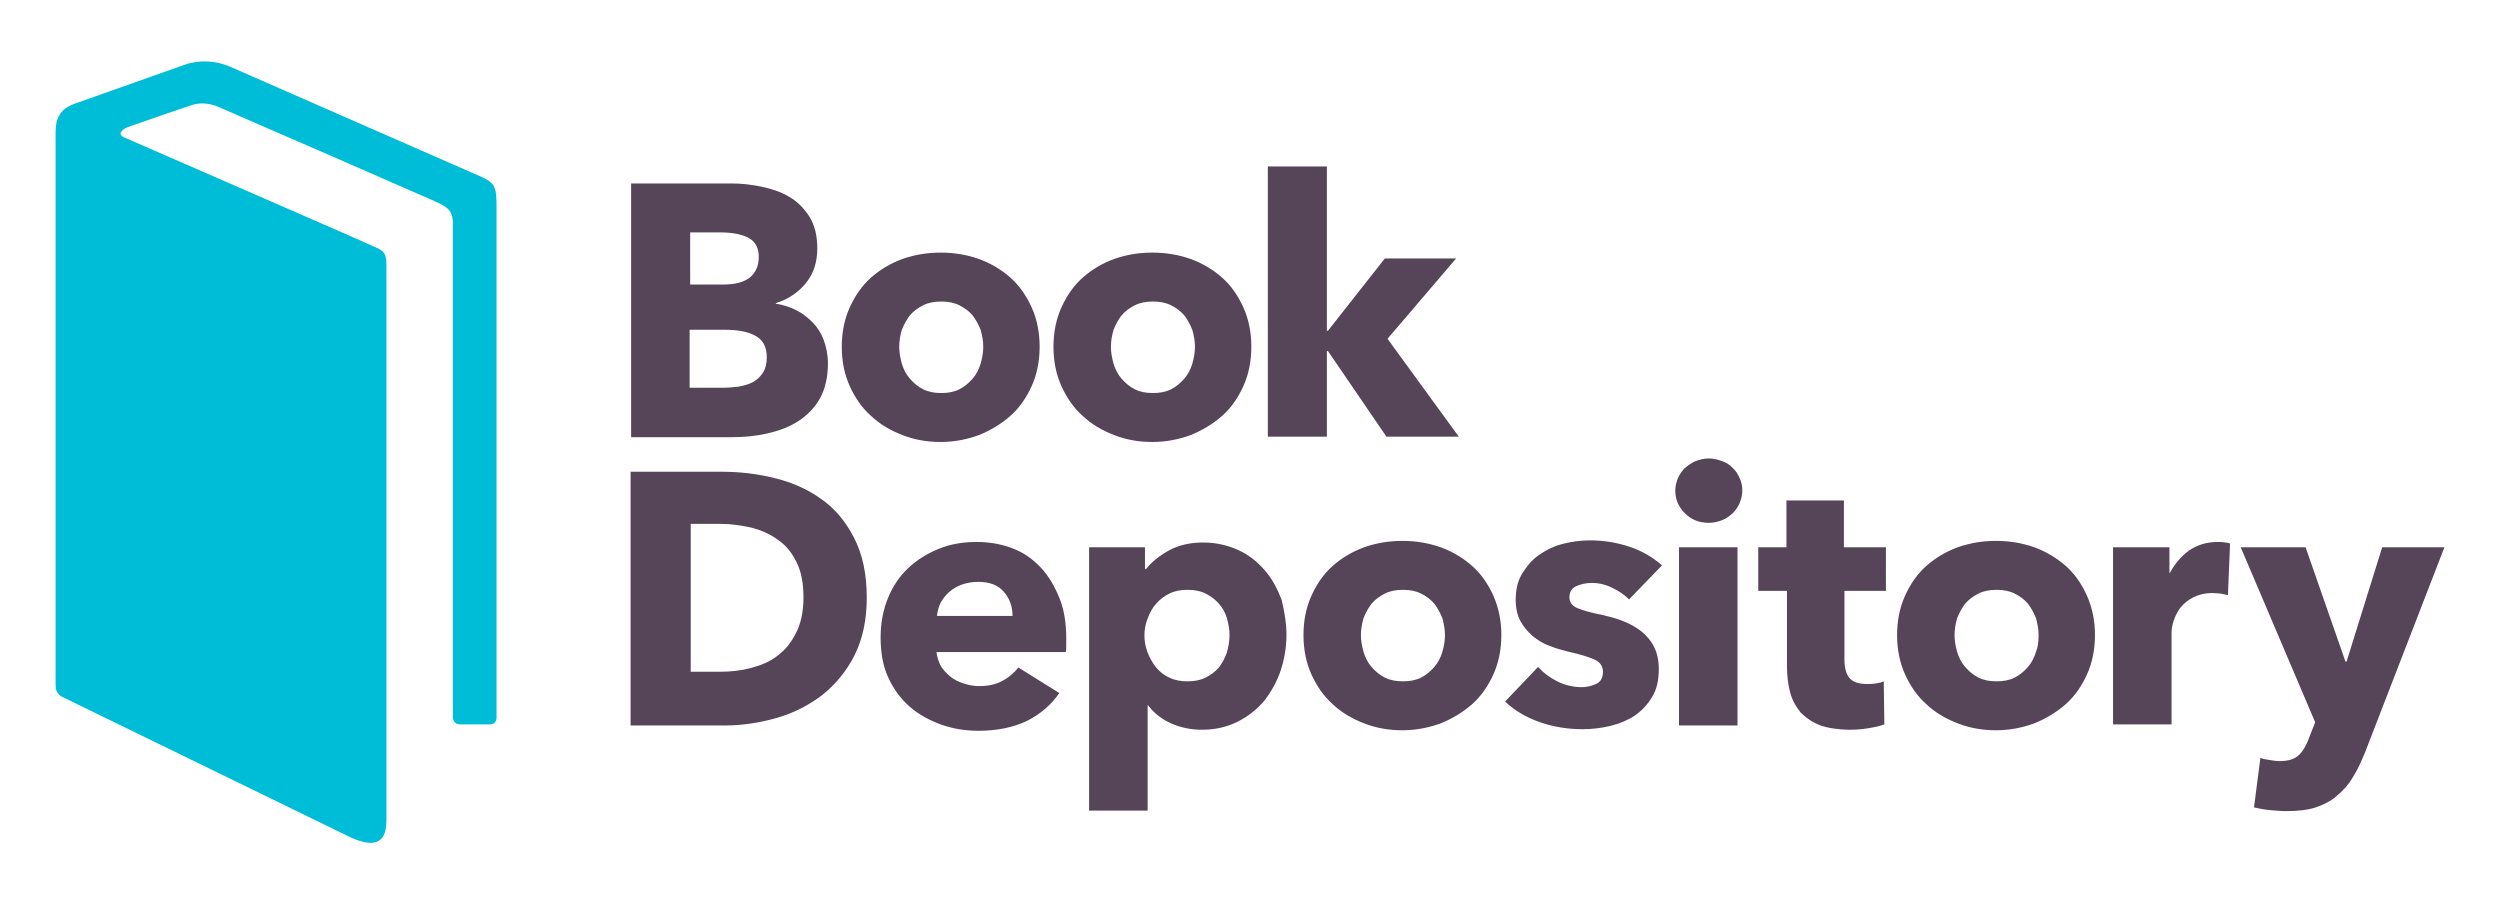 <?xml version="1.0" encoding="UTF-8" standalone="no"?>
<svg
	xmlns="http://www.w3.org/2000/svg"
	height="170"
	width="470"
	version="1.1"
	viewBox="0 0 470 170">
<path
	style="fill:#4c394f;fill-opacity:0.941"
	d="m 238.351,31.292 0,50.799 11.1,0 0,-16.1 0.199,0 11,16.1 13.602,0 -13.4,-18.4 12.9,-15.1 -13.4,0 -10.701,13.6 -0.199,0 0,-30.898 -11.1,0 z m -119.701,3.199 0,47.699 18.9,0 c 2.3,0 4.501,-0.199 6.701,-0.699 2.2,-0.5 4.099,-1.201 5.799,-2.301 1.7,-1.1 3.1,-2.499 4.1,-4.299 1,-1.8 1.5,-4 1.5,-6.6 0,-1.6 -0.299,-3 -0.799,-4.4 -0.5,-1.3 -1.2,-2.401 -2.1,-3.301 -0.9,-0.9 -1.902,-1.699 -3.102,-2.299 -1.2,-0.6 -2.499,-1.001 -3.799,-1.201 l 0,-0.1 c 2.3,-0.7 4.2,-1.999 5.6,-3.699 1.5,-1.8 2.199,-4.002 2.199,-6.602 0,-2.4 -0.5,-4.4 -1.5,-6 -1,-1.5 -2.199,-2.799 -3.799,-3.699 -1.5,-0.9 -3.301,-1.5 -5.201,-1.9 -1.9,-0.4 -3.8,-0.6 -5.6,-0.6 l -18.9,0 z m 11.102,9.199 5.6,0 c 2.4,0 4.3,0.402 5.5,1.102 1.2,0.7 1.799,1.9 1.799,3.5 0,1.7 -0.599,2.998 -1.699,3.898 -1.2,0.9 -2.8,1.301 -5,1.301 l -6.199,0 0,-9.801 z m 47.1,3.801 c -2.6,0 -4.901,0.399 -7.201,1.199 -2.2,0.8 -4.198,2 -5.898,3.5 -1.7,1.5 -3,3.402 -4,5.602 -1,2.2 -1.5,4.698 -1.5,7.398 0,2.7 0.5,5.2 1.5,7.4 1,2.2 2.3,4.1 4,5.6 1.7,1.6 3.598,2.702 5.898,3.602 2.3,0.9 4.701,1.299 7.201,1.299 2.6,0 4.999,-0.499 7.199,-1.299 2.2,-0.9 4.2,-2.102 5.9,-3.602 1.7,-1.5 3,-3.4 4,-5.6 1,-2.2 1.5,-4.7 1.5,-7.4 0,-2.7 -0.5,-5.198 -1.5,-7.398 -1,-2.2 -2.3,-4.102 -4,-5.602 -1.7,-1.5 -3.7,-2.7 -5.9,-3.5 -2.3,-0.8 -4.599,-1.199 -7.199,-1.199 z m 39.799,0 c -2.6,0 -4.899,0.399 -7.199,1.199 -2.2,0.8 -4.2,2 -5.9,3.5 -1.7,1.5 -3,3.402 -4,5.602 -1,2.2 -1.5,4.698 -1.5,7.398 0,2.7 0.5,5.2 1.5,7.4 1,2.2 2.3,4.1 4,5.6 1.7,1.6 3.6,2.702 5.9,3.602 2.3,0.9 4.699,1.299 7.199,1.299 2.6,0 5.001,-0.499 7.201,-1.299 2.2,-0.9 4.2,-2.102 5.9,-3.602 1.7,-1.5 3,-3.4 4,-5.6 1,-2.2 1.5,-4.7 1.5,-7.4 0,-2.7 -0.5,-5.198 -1.5,-7.398 -1,-2.2 -2.3,-4.102 -4,-5.602 -1.7,-1.5 -3.7,-2.7 -5.9,-3.5 -2.3,-0.8 -4.601,-1.199 -7.201,-1.199 z m -39.699,9.199 c 1.3,0 2.4,0.201 3.4,0.701 1,0.5 1.8,1.1 2.5,1.9 0.6,0.8 1.1,1.699 1.5,2.699 0.3,1.1 0.5,2.099 0.5,3.199 0,1.1 -0.2,2.201 -0.5,3.201 -0.3,1 -0.8,1.999 -1.5,2.799 -0.7,0.8 -1.5,1.5 -2.5,2 -1,0.5 -2.1,0.701 -3.4,0.701 -1.3,0 -2.4,-0.201 -3.4,-0.701 -1,-0.5 -1.8,-1.2 -2.5,-2 -0.7,-0.8 -1.2,-1.799 -1.5,-2.799 -0.3,-1.1 -0.5,-2.101 -0.5,-3.201 0,-1.1 0.2,-2.199 0.5,-3.199 0.4,-1 0.9,-1.899 1.5,-2.699 0.7,-0.8 1.5,-1.4 2.5,-1.9 1,-0.5 2.1,-0.701 3.4,-0.701 z m 39.801,0 c 1.3,0 2.398,0.201 3.398,0.701 1,0.5 1.8,1.1 2.5,1.9 0.6,0.8 1.1,1.699 1.5,2.699 0.3,1.1 0.5,2.099 0.5,3.199 0,1.1 -0.2,2.201 -0.5,3.201 -0.3,1 -0.8,1.999 -1.5,2.799 -0.7,0.8 -1.5,1.5 -2.5,2 -1,0.5 -2.098,0.701 -3.398,0.701 -1.3,0 -2.4,-0.201 -3.4,-0.701 -1,-0.5 -1.8,-1.2 -2.5,-2 -0.7,-0.8 -1.2,-1.799 -1.5,-2.799 -0.3,-1.1 -0.5,-2.101 -0.5,-3.201 0,-1.1 0.2,-2.199 0.5,-3.199 0.4,-1 0.9,-1.899 1.5,-2.699 0.7,-0.8 1.5,-1.4 2.5,-1.9 1,-0.5 2.1,-0.701 3.4,-0.701 z m -87.102,5.301 6.4,0 c 2.5,0 4.4,0.3 5.9,1.1 1.5,0.8 2.199,2.1 2.199,4.1 0,1.1 -0.199,2.1 -0.799,3 -0.5,0.7 -1.1,1.301 -1.9,1.701 -0.8,0.4 -1.6,0.599 -2.6,0.799 -1,0.1 -1.901,0.201 -2.801,0.201 l -6.4,0 0,-10.9 z m 191.602,24.199 c -0.9,0 -1.7,0.2 -2.5,0.5 -0.7,0.3 -1.4,0.801 -2,1.301 -0.5,0.5 -1.001,1.2 -1.301,1.9 -0.3,0.7 -0.5,1.499 -0.5,2.299 0,1.7 0.601,3.101 1.801,4.301 1.2,1.2 2.7,1.801 4.5,1.801 0.9,0 1.7,-0.2 2.5,-0.5 0.8,-0.3 1.4,-0.801 2,-1.301 0.5,-0.5 0.999,-1.2 1.299,-1.9 0.3,-0.8 0.5,-1.5 0.5,-2.4 0,-0.9 -0.2,-1.699 -0.5,-2.299 -0.3,-0.7 -0.699,-1.4 -1.299,-1.9 -0.5,-0.6 -1.2,-1.001 -2,-1.301 -0.8,-0.3 -1.7,-0.5 -2.5,-0.5 z m -202.701,2.5 0,47.701 17.701,0 c 3.3,0 6.499,-0.5 9.699,-1.4 3.2,-0.9 6.1,-2.401 8.6,-4.301 2.5,-2 4.6,-4.5 6.1,-7.5 1.5,-3 2.301,-6.599 2.301,-10.799 0,-4.5 -0.8,-8.201 -2.4,-11.301 -1.6,-3.1 -3.599,-5.499 -6.199,-7.299 -2.5,-1.8 -5.401,-3.1 -8.701,-3.9 -3.2,-0.8 -6.498,-1.201 -9.898,-1.201 l -17.201,0 z m 217.301,5.4 0,8.801 -5.301,0 0,8.199 5.4,0 0,14.201 c 0,1.8 0.2,3.398 0.6,4.898 0.4,1.5 1.1,2.701 2,3.801 1,1 2.201,1.8 3.701,2.4 1.5,0.5 3.4,0.799 5.6,0.799 1.2,0 2.3,-0.099 3.5,-0.299 1.2,-0.2 2.1,-0.401 2.9,-0.701 l -0.102,-8.1 c -0.4,0.2 -0.9,0.3 -1.5,0.4 -0.6,0.1 -1.199,0.1 -1.699,0.1 -1.6,0 -2.701,-0.399 -3.301,-1.199 -0.6,-0.7 -0.898,-1.9 -0.898,-3.5 l 0,-12.801 7.799,0 0,-8.199 -7.9,0 0,-8.801 -10.799,0 z m -206,4.4 5.699,0 c 1.9,0 3.801,0.299 5.701,0.699 1.9,0.5 3.5,1.201 5,2.301 1.5,1 2.6,2.399 3.5,4.199 0.9,1.8 1.299,4.001 1.299,6.701 0,2.6 -0.5,4.9 -1.4,6.6 -0.9,1.8 -2,3.201 -3.5,4.301 -1.4,1.1 -3.1,1.799 -5,2.299 -1.9,0.5 -3.798,0.701 -5.898,0.701 l -5.4,0 0,-27.801 z m 169.1,3.1 c -1.6,0 -3.3,0.2 -4.9,0.6 -1.7,0.4 -3.2,1.1 -4.5,2 -1.4,0.9 -2.399,2.1 -3.299,3.5 -0.9,1.4 -1.301,3.102 -1.301,5.102 0,1.5 0.3,2.9 0.9,4 0.6,1.1 1.399,1.999 2.299,2.799 0.9,0.7 1.902,1.401 3.102,1.801 1.2,0.5 2.3,0.8 3.5,1.1 2.2,0.5 3.9,1 5,1.5 1.1,0.5 1.6,1.301 1.6,2.301 0,1.1 -0.401,1.899 -1.301,2.299 -0.9,0.4 -1.799,0.6 -2.699,0.6 -1.6,0 -3.2,-0.4 -4.6,-1.1 -1.4,-0.7 -2.602,-1.599 -3.602,-2.699 l -6.199,6.5 c 1.8,1.7 4,3 6.6,3.9 2.6,0.9 5.3,1.299 8,1.299 1.7,0 3.4,-0.2 5.1,-0.6 1.7,-0.4 3.202,-1 4.602,-1.9 1.3,-0.9 2.399,-2 3.299,-3.5 0.9,-1.4 1.301,-3.199 1.301,-5.299 0,-1.6 -0.3,-3.001 -0.9,-4.201 -0.6,-1.2 -1.5,-2.2 -2.5,-3 -1.1,-0.8 -2.2,-1.4 -3.5,-1.9 -1.3,-0.5 -2.501,-0.8 -3.801,-1.1 -2.2,-0.4 -3.699,-0.899 -4.699,-1.299 -0.9,-0.4 -1.4,-1.1 -1.4,-2 0,-1 0.401,-1.702 1.301,-2.102 0.9,-0.4 1.9,-0.6 2.9,-0.6 1.3,0 2.599,0.3 3.799,0.9 1.3,0.6 2.301,1.299 3.201,2.199 l 6.199,-6.398 c -1.7,-1.5 -3.7,-2.7 -6.1,-3.5 -2.4,-0.8 -4.9,-1.201 -7.4,-1.201 z m -35.301,0.1 c -2.6,0 -4.899,0.401 -7.199,1.201 -2.2,0.8 -4.2,2 -5.9,3.5 -1.7,1.5 -3,3.4 -4,5.6 -1,2.2 -1.5,4.7 -1.5,7.4 0,2.7 0.5,5.2 1.5,7.4 1,2.2 2.3,4.1 4,5.6 1.7,1.6 3.6,2.7 5.9,3.6 2.3,0.9 4.699,1.301 7.199,1.301 2.6,0 5.001,-0.501 7.201,-1.301 2.2,-0.9 4.2,-2.1 5.9,-3.6 1.7,-1.5 3,-3.4 4,-5.6 1,-2.2 1.5,-4.7 1.5,-7.4 0,-2.7 -0.5,-5.1 -1.5,-7.4 -1,-2.2 -2.3,-4.1 -4,-5.6 -1.7,-1.5 -3.7,-2.7 -5.9,-3.5 -2.3,-0.8 -4.601,-1.201 -7.201,-1.201 z m 111.602,0 c -2.6,0 -4.901,0.401 -7.201,1.201 -2.2,0.8 -4.2,2 -5.9,3.5 -1.7,1.5 -3,3.4 -4,5.6 -1,2.2 -1.5,4.7 -1.5,7.4 0,2.7 0.5,5.2 1.5,7.4 1,2.2 2.3,4.1 4,5.6 1.7,1.6 3.6,2.7 5.9,3.6 2.3,0.9 4.701,1.301 7.201,1.301 2.6,0 4.999,-0.501 7.199,-1.301 2.2,-0.9 4.2,-2.1 5.9,-3.6 1.7,-1.5 3,-3.4 4,-5.6 1,-2.2 1.5,-4.7 1.5,-7.4 0,-2.7 -0.5,-5.1 -1.5,-7.4 -1,-2.2 -2.3,-4.1 -4,-5.6 -1.7,-1.5 -3.7,-2.7 -5.9,-3.5 -2.3,-0.8 -4.599,-1.201 -7.199,-1.201 z m -191.701,0.201 c -2.5,0 -4.9,0.399 -7.1,1.299 -2.2,0.9 -4.099,2.102 -5.699,3.602 -1.6,1.5 -2.901,3.4 -3.801,5.6 -0.9,2.2 -1.4,4.7 -1.4,7.4 0,2.8 0.4,5.3 1.4,7.5 1,2.2 2.3,4 4,5.5 1.7,1.5 3.7,2.598 5.9,3.398 2.2,0.8 4.6,1.201 7.1,1.201 3.4,0 6.4,-0.601 9,-1.801 2.6,-1.3 4.599,-2.999 6.199,-5.299 l -7.699,-4.801 c -0.8,1 -1.8,1.9 -3,2.5 -1.2,0.7 -2.7,1 -4.4,1 -1,0 -2,-0.2 -2.9,-0.5 -0.9,-0.3 -1.8,-0.701 -2.5,-1.301 -0.7,-0.6 -1.299,-1.2 -1.799,-2 -0.4,-0.8 -0.701,-1.7 -0.801,-2.6 l 24.301,0 c 0.1,-0.4 0.1,-0.899 0.1,-1.299 l 1e-5,-1.301 c 0,-2.9 -0.401,-5.4 -1.301,-7.6 -0.9,-2.2 -2,-4.101 -3.5,-5.701 -1.5,-1.6 -3.199,-2.8 -5.299,-3.6 -2.1,-0.8 -4.301,-1.199 -6.801,-1.199 z m 233.4,0 c -2,0 -3.8,0.5 -5.4,1.6 -1.5,1.1 -2.7,2.499 -3.6,4.199 l -0.1,0 0,-4.799 -10.6,0 0,33.299 11,0 0,-17.199 c 0,-0.6 0.098,-1.401 0.398,-2.301 0.3,-0.9 0.701,-1.7 1.301,-2.5 0.6,-0.7 1.4,-1.398 2.4,-1.898 1,-0.5 2.199,-0.801 3.699,-0.801 0.5,0 0.9,0.1 1.4,0.1 0.4,0.1 0.9,0.201 1.4,0.301 l 0.4,-9.701 c -0.2,-0.1 -0.6,-0.199 -1,-0.199 -0.4,-0.1 -0.901,-0.1 -1.301,-0.1 z m -190.801,0.1 c -2.4,0 -4.598,0.5 -6.398,1.5 -1.8,1 -3.301,2.2 -4.301,3.5 l -0.199,0 0,-4.1 -10.5,0 0,49.5 11,0 0,-19.801 0.1,0 c 1,1.4 2.499,2.6 4.299,3.4 1.8,0.8 3.701,1.199 5.801,1.199 2.5,0 4.699,-0.5 6.699,-1.5 2,-1 3.6,-2.298 5,-3.898 1.3,-1.7 2.402,-3.601 3.102,-5.701 0.7,-2.1 1.1,-4.399 1.1,-6.699 0,-2.3 -0.4,-4.5 -0.9,-6.6 -0.8,-2.1 -1.799,-4.002 -3.199,-5.602 -1.4,-1.6 -3,-2.899 -5,-3.799 -2,-0.9 -4.202,-1.4 -6.602,-1.4 z m 89.5,0.9 0,33.4 0,0.1 11,0 0,-33.5 -11,0 z m 105.602,0 14,32.9 -1.102,2.799 c -0.5,1.4 -1.098,2.501 -1.898,3.301 -0.8,0.8 -2.001,1.199 -3.701,1.199 -0.6,0 -1.199,-0.099 -1.799,-0.199 -0.7,-0.1 -1.301,-0.2 -1.801,-0.4 l -1.199,9.301 c 0.9,0.2 1.798,0.4 2.898,0.5 1.1,0.1 2.201,0.199 3.201,0.199 2.1,0 4,-0.199 5.5,-0.699 1.5,-0.5 2.9,-1.201 4,-2.201 1.2,-1 2.2,-2.1 3,-3.5 0.9,-1.4 1.599,-2.999 2.299,-4.699 l 14.9,-38.5 -11.699,0 -6.701,21.5 -0.199,0 -7.5,-21.5 -12.199,0 z m -237.4,6.5 c 2.2,0 3.8,0.6 4.9,1.9 1.1,1.3 1.6,2.8 1.6,4.5 l -14.201,0 c 0.1,-0.9 0.301,-1.7 0.701,-2.5 0.4,-0.7 0.9,-1.4 1.6,-2 0.7,-0.6 1.5,-1.1 2.4,-1.4 0.9,-0.3 1.9,-0.5 3,-0.5 z m 39.4,1.5 c 1.3,0 2.398,0.199 3.398,0.699 1,0.5 1.8,1.1 2.5,1.9 0.7,0.8 1.2,1.699 1.5,2.699 0.3,1.1 0.5,2.101 0.5,3.201 0,1.1 -0.2,2.199 -0.5,3.299 -0.4,1.1 -0.9,2.001 -1.5,2.801 -0.7,0.8 -1.5,1.4 -2.5,1.9 -1,0.5 -2.098,0.699 -3.398,0.699 -1.3,0 -2.4,-0.199 -3.4,-0.699 -1,-0.4 -1.8,-1.1 -2.5,-1.9 -0.7,-0.9 -1.2,-1.801 -1.6,-2.801 -0.4,-1.1 -0.602,-2.099 -0.602,-3.199 0,-1.1 0.202,-2.199 0.602,-3.199 0.4,-1.1 0.9,-2.001 1.6,-2.801 0.7,-0.8 1.5,-1.4 2.5,-1.9 1,-0.5 2.1,-0.699 3.4,-0.699 z m 40.5,0 c 1.3,0 2.398,0.199 3.398,0.699 1,0.5 1.8,1.1 2.5,1.9 0.6,0.8 1.1,1.699 1.5,2.699 0.3,1.1 0.5,2.101 0.5,3.201 0,1.1 -0.2,2.199 -0.5,3.199 -0.3,1 -0.8,2.001 -1.5,2.801 -0.7,0.8 -1.5,1.5 -2.5,2 -1,0.5 -2.098,0.699 -3.398,0.699 -1.3,0 -2.4,-0.199 -3.4,-0.699 -1,-0.5 -1.8,-1.2 -2.5,-2 -0.7,-0.8 -1.2,-1.801 -1.5,-2.801 -0.3,-1.1 -0.5,-2.099 -0.5,-3.199 0,-1.1 0.2,-2.201 0.5,-3.201 0.4,-1 0.9,-1.899 1.5,-2.699 0.7,-0.8 1.5,-1.4 2.5,-1.9 1,-0.5 2.1,-0.699 3.4,-0.699 z m 111.6,0 c 1.3,0 2.4,0.199 3.4,0.699 1,0.5 1.8,1.1 2.5,1.9 0.6,0.8 1.1,1.699 1.5,2.699 0.3,1.1 0.5,2.101 0.5,3.201 0,1.1 -0.1,2.199 -0.5,3.199 -0.3,1 -0.8,2.001 -1.5,2.801 -0.7,0.8 -1.5,1.5 -2.5,2 -1,0.5 -2.1,0.699 -3.4,0.699 -1.3,0 -2.4,-0.199 -3.4,-0.699 -1,-0.5 -1.8,-1.2 -2.5,-2 -0.7,-0.8 -1.2,-1.801 -1.5,-2.801 -0.3,-1.1 -0.5,-2.099 -0.5,-3.199 0,-1.1 0.2,-2.201 0.5,-3.201 0.4,-1 0.9,-1.899 1.5,-2.699 0.7,-0.8 1.5,-1.4 2.5,-1.9 1,-0.5 2.1,-0.699 3.4,-0.699 z" />
<path
	style="fill:#00bdd7"
	d="m 66.05,157.492 c 3.4,1.5 6.6,1.8 6.6,-3.2 l 0,-104.7 c 0,-2.2 -0.8,-2.6 -2.5,-3.3 -0.7,-0.4 -45.8,-20 -46.9,-20.5 -1.1,-0.5 -0.5,-1.4 0.8,-1.9 2.2,-0.8 10.9,-3.8 11.9,-4.1 1.4,-0.5 3.2,-0.5 5.1,0.3 4.2,1.8 37.7,16.4 40.6,17.7 3,1.3 3.5,2.1 3.5,4.5 l 0,92.2 c 0,0 -0.3,1.7 1.5,1.7 l 5.4,0 c 1.5,0 1.3,-1.5 1.3,-1.5 l 0,-95.5 c 0,-3.9 -0.1,-4.8 -3.2,-6.1 0,0 -42.9,-18.8 -47,-20.6 -2.6,-1.1 -5.7,-1.3 -8.5,-0.3 -3.1,1.1 -20.6,7.3 -20.6,7.3 -2.8,1 -3.6,2.8 -3.6,5.3 l 0,103.4 c 0,1.3 0,1.9 1,2.7 l 54.6,26.6 z" />
</svg>
